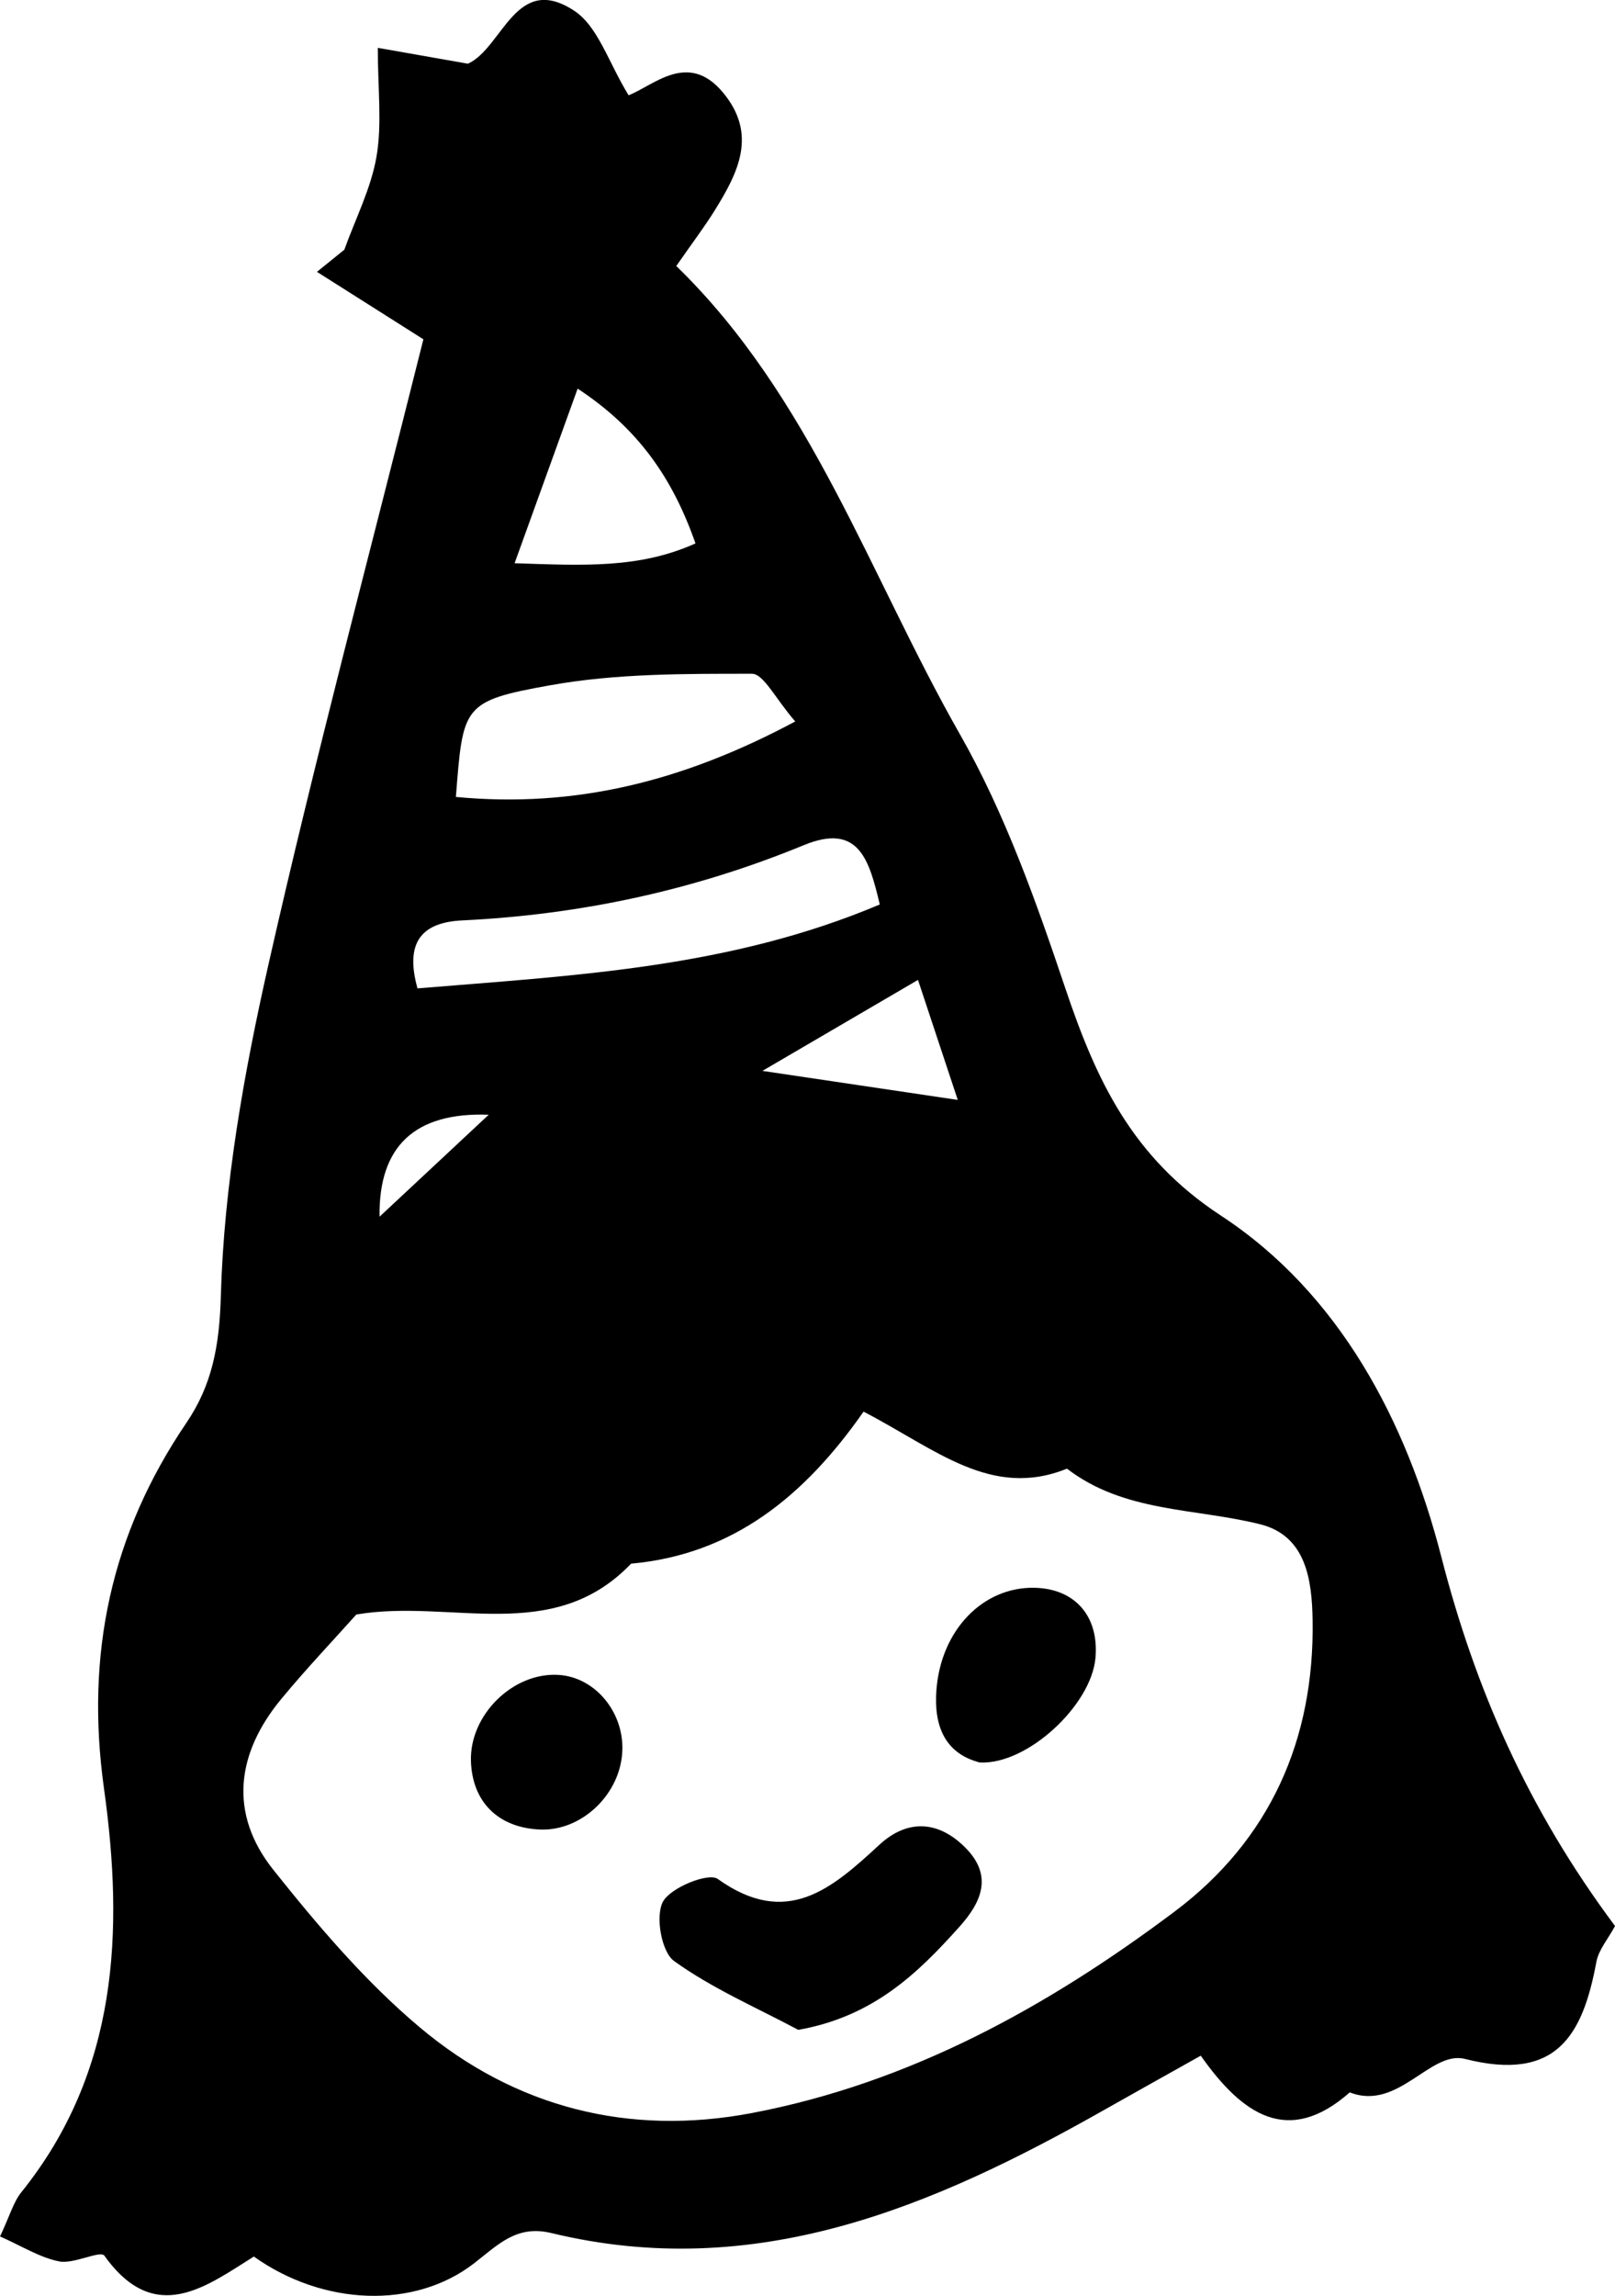 <?xml version="1.0" encoding="UTF-8"?>
<svg id="_레이어_2" data-name="레이어 2" xmlns="http://www.w3.org/2000/svg" viewBox="0 0 441.72 627.74">
  <g id="_레이어_1-2" data-name="레이어 1">
    <g>
      <path d="M441.72,526.62c-1.94,3.61-4.49,6.52-5.09,9.79-3.75,20.15-10.91,32.89-35.96,26.54-9.48-2.4-18.25,14.34-31.49,9.15-16.78,14.76-29.31,6.21-40.76-10.03-9.59,5.38-18.02,10.07-26.42,14.83-46.99,26.6-95.37,47.16-151.21,33.66-9.51-2.3-14.55,3.19-21.13,8.28-16.3,12.61-41.25,11.64-60.23-1.85-12.9,8.03-27.01,19.22-40.88-.24-1.1-1.54-8.37,2.36-12.34,1.57-5.35-1.06-10.29-4.22-16.2-6.83,2.72-5.78,3.67-9.41,5.81-12.07,26.51-32.95,28.07-71.4,22.62-110.41-5.12-36.65,1.88-69.54,22.53-99.96,7.06-10.4,9.05-21.09,9.43-34.66.85-30.3,6.28-60.81,12.99-90.53,12.62-55.91,27.46-111.33,42.41-171.09-6.71-4.25-17.91-11.34-29.11-18.44,2.5-2.02,4.99-4.04,7.49-6.06,3.05-8.49,7.32-16.78,8.81-25.53,1.53-8.99.34-18.44.34-29.66,10.3,1.81,17.07,3.01,24.66,4.34,9.54-4.37,13.06-25,29.05-14.49,6.54,4.29,9.39,14.19,14.89,23.12,6.86-2.66,16.29-12.23,25.83-.73,9.47,11.4,4.14,21.86-2.22,32.12-2.8,4.53-6.05,8.78-10.57,15.29,36.91,35.87,52.83,84.58,77.59,128.06,12.32,21.63,20.84,45.71,28.82,69.44,8.43,25.07,18.2,46.18,42.55,62.14,32.42,21.25,50.73,56.14,60.27,93.24,9.27,36.06,23.57,68.87,47.52,100.99ZM236.2,385.96c-16.2,23.2-35.8,39.07-63.59,41.58-21.46,22.41-49.18,9.5-75.15,13.9-6.24,6.98-13.64,14.77-20.48,23.03-12.37,14.93-14.47,31.4-2.22,46.78,12.2,15.31,25.14,30.54,40.05,43.07,26.04,21.89,57.16,29.82,90.78,23.44,43.25-8.21,80.98-29.06,115.69-55.11,26.06-19.56,38.26-46.98,37.73-79.64-.18-11.05-1.76-23.1-14.37-26.25-17.81-4.45-37.17-3.17-52.81-15.2-20.74,8.38-35.89-5.35-55.64-15.59ZM124.69,217.9c32.52,3.09,62.05-4.19,92.82-20.64-5.42-6.2-8.64-13.04-11.85-13.04-18.41,0-37.12-.09-55.14,3.14-24.1,4.32-23.87,5.62-25.83,30.53ZM114.2,270.24c42.94-3.54,85.3-5.54,126.43-22.94-2.9-12.14-5.68-22.43-20.8-16.21-29.98,12.34-61.09,19.01-93.41,20.57-11.19.54-15.72,6.07-12.23,18.59ZM140.75,154c18.85.61,34.06,1.51,49.47-5.42-6.33-18.1-15.84-31.55-32.23-42.32-5.97,16.54-11.21,31.03-17.24,47.73ZM251.08,267.93c-14.7,8.59-26.2,15.32-42.55,24.87,20.51,3.05,35.23,5.23,53.43,7.94-4.35-13.1-7.31-22.04-10.88-32.81ZM133.67,304.79q-30.25-1.1-29.86,27.88c11.58-10.82,20.72-19.35,29.86-27.88Z"/>
      <path d="M218.35,555.01c-11.45-6.1-23.54-11.31-33.98-18.82-3.45-2.48-5.17-12.23-3.06-16.2,2.07-3.89,12.46-8.07,15-6.25,18.86,13.5,31.18,2.69,44.22-9.35,7.66-7.07,16.25-6.69,23.75,1.05,7.41,7.65,3.95,14.87-1.77,21.27-11.43,12.78-23.59,24.65-44.16,28.29Z"/>
      <path d="M268.01,481.91c-9.68-2.49-12.65-10.17-11.88-19.93,1.28-16.36,12.75-28.12,26.78-27.85,11.13.22,17.73,7.8,16.71,19.21-1.15,12.89-18.59,29.2-31.61,28.56Z"/>
      <path d="M170.22,478.44c-.3,11.95-11.04,22.31-22.59,21.79-11.36-.51-18.45-7.53-18.82-18.65-.43-12.7,11.57-24.47,24.08-23.62,9.77.67,17.6,9.92,17.34,20.48Z"/>
    </g>
  </g>
</svg>
